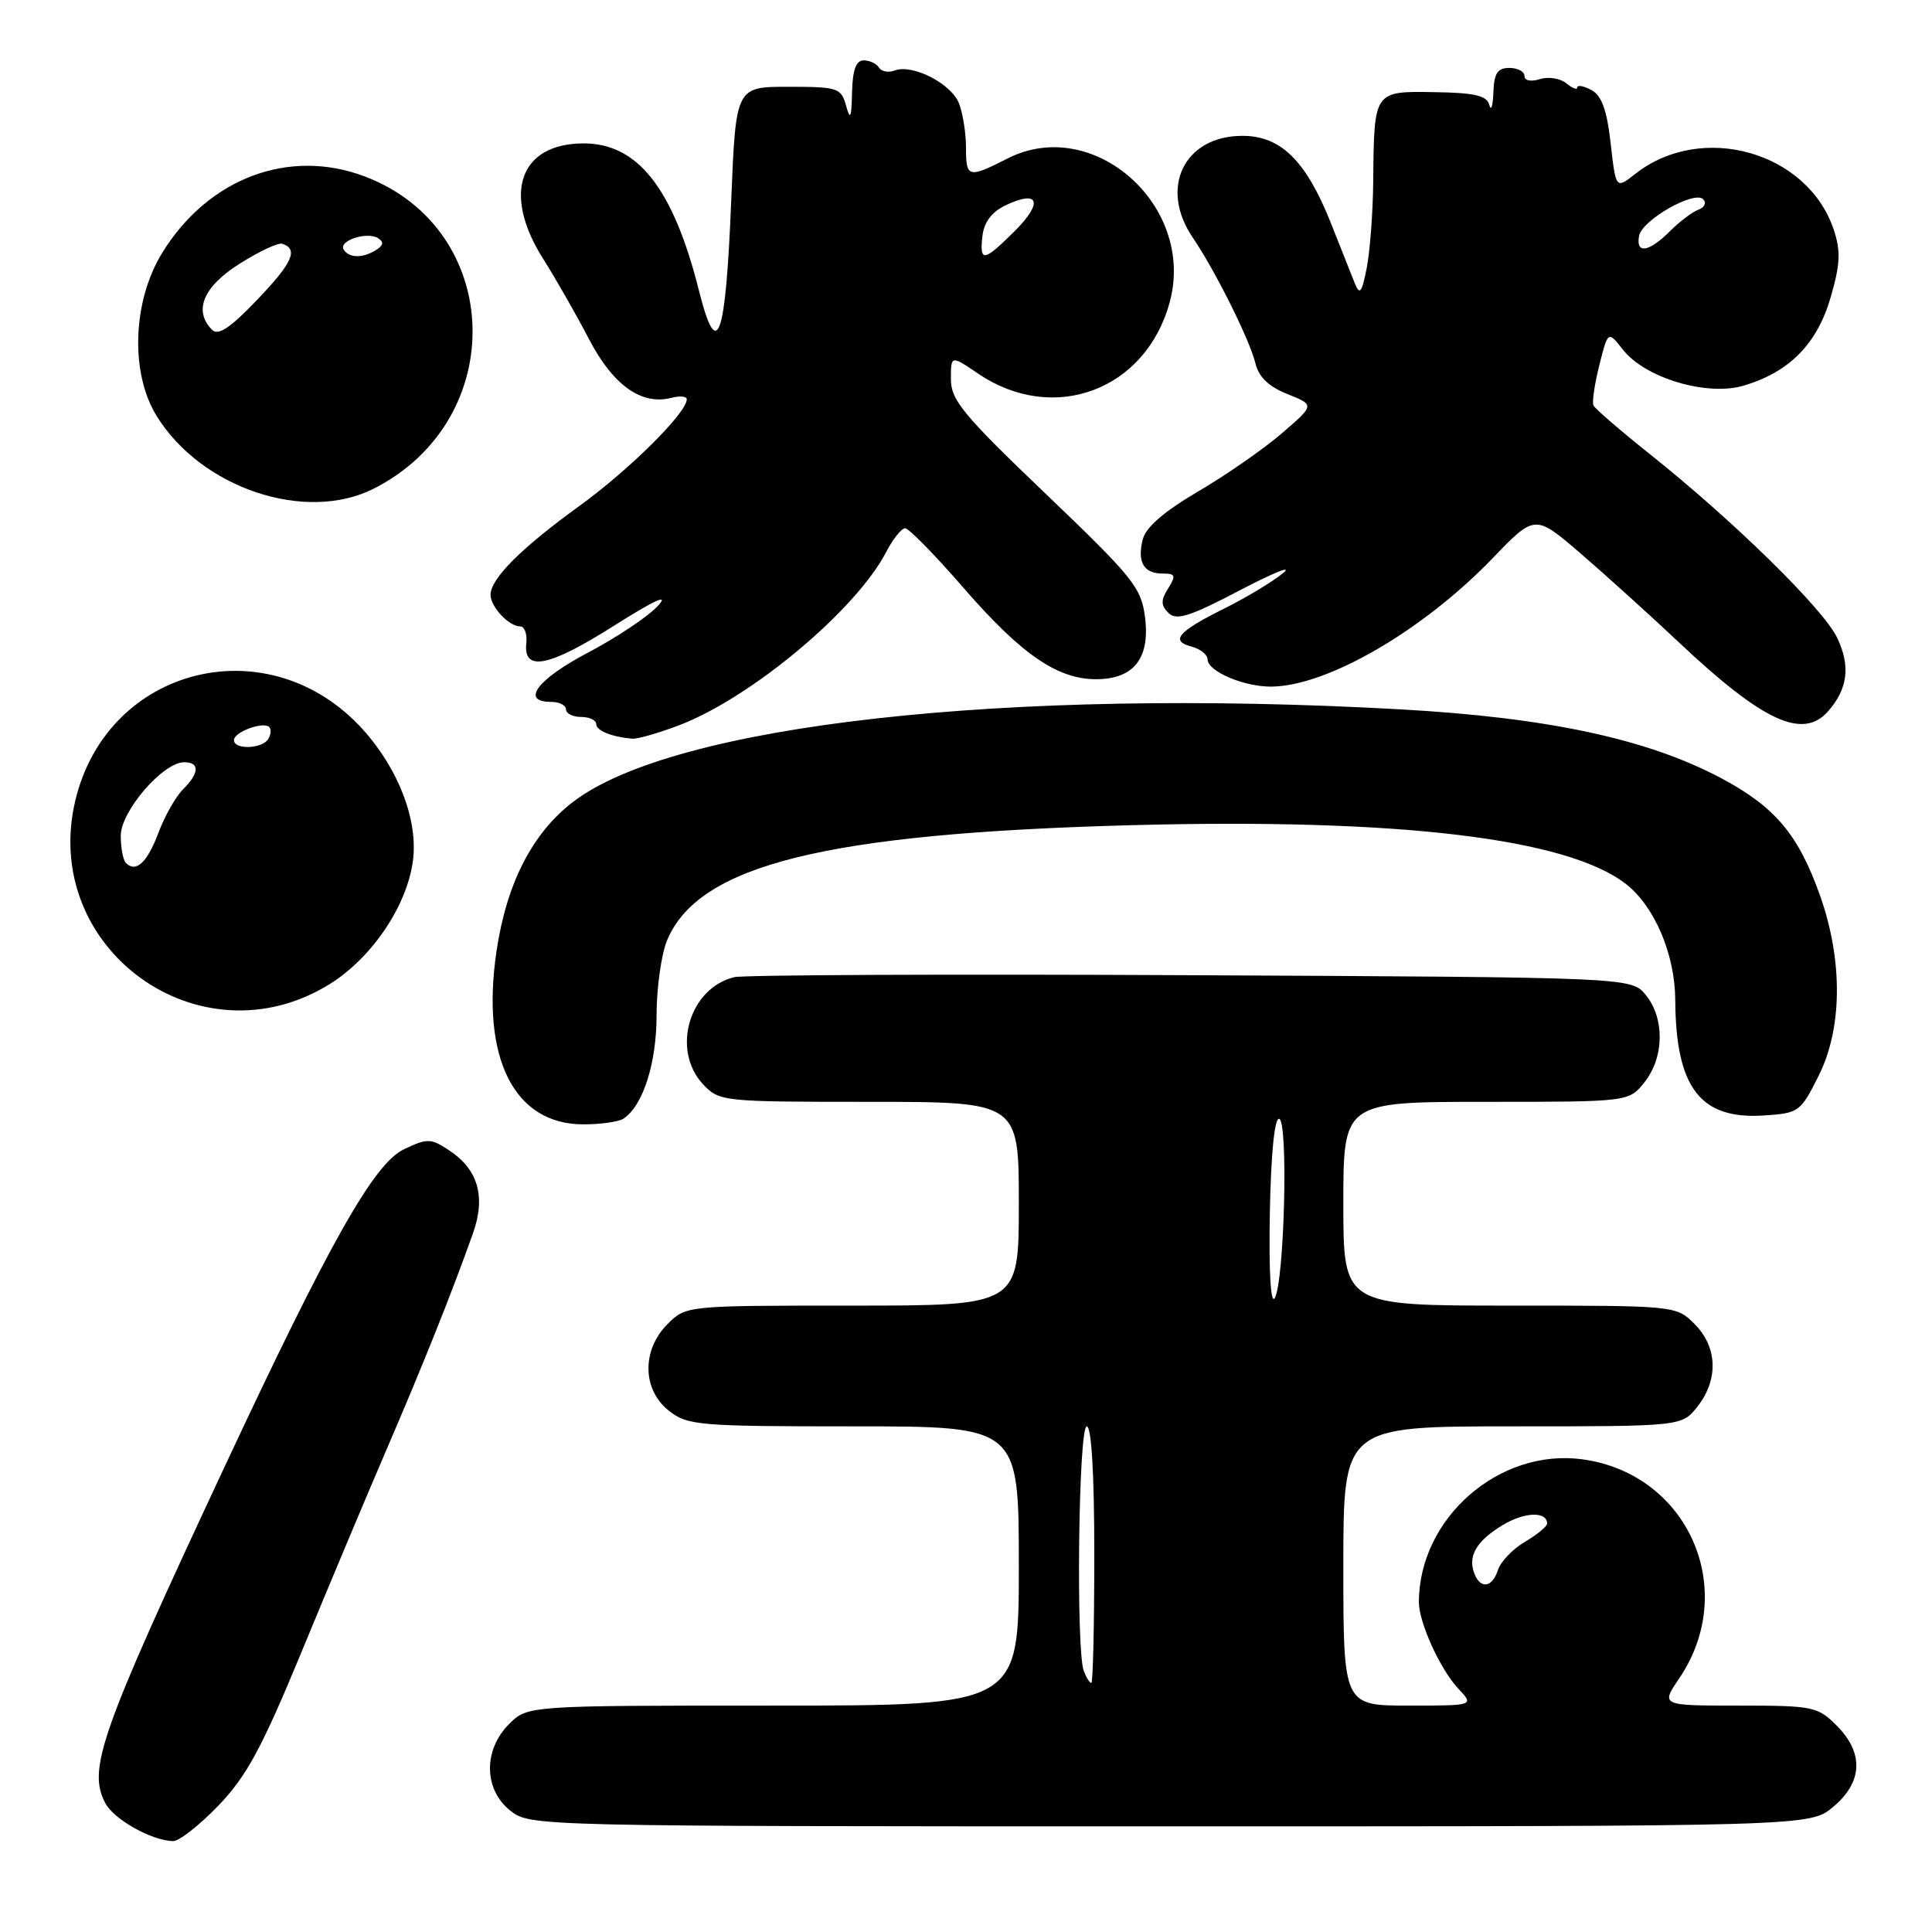 <?xml version="1.0" encoding="UTF-8" standalone="no"?>
<!DOCTYPE svg PUBLIC "-//W3C//DTD SVG 1.1//EN" "http://www.w3.org/Graphics/SVG/1.1/DTD/svg11.dtd" >
<svg xmlns="http://www.w3.org/2000/svg" xmlns:xlink="http://www.w3.org/1999/xlink" version="1.1" viewBox="0 0 256 256">
 <g >
 <path fill="currentColor"
d=" M 28.94 239.25 C 32.67 235.36 34.67 231.68 39.91 219.00 C 43.43 210.47 48.53 198.32 51.25 192.00 C 56.14 180.64 59.86 171.33 62.66 163.45 C 64.40 158.57 63.36 154.94 59.48 152.40 C 57.07 150.82 56.62 150.81 53.52 152.29 C 49.55 154.18 43.70 164.54 29.69 194.50 C 13.26 229.65 11.56 234.44 13.97 238.95 C 15.13 241.11 20.08 243.88 22.93 243.96 C 23.72 243.98 26.42 241.86 28.94 239.25 Z  M 242.92 239.41 C 246.84 236.12 246.99 232.27 243.36 228.64 C 240.86 226.13 240.23 226.00 230.39 226.00 C 220.06 226.00 220.06 226.00 222.50 222.40 C 230.47 210.66 223.70 195.29 209.70 193.37 C 198.67 191.86 188.04 201.13 188.01 212.28 C 188.00 214.97 190.83 221.19 193.22 223.74 C 195.35 226.00 195.35 226.00 186.67 226.00 C 178.00 226.00 178.00 226.00 178.00 207.50 C 178.00 189.00 178.00 189.00 200.43 189.00 C 222.85 189.00 222.85 189.00 224.93 186.37 C 227.73 182.80 227.58 178.49 224.55 175.45 C 222.09 173.00 222.09 173.00 200.05 173.00 C 178.00 173.00 178.00 173.00 178.00 159.50 C 178.00 146.00 178.00 146.00 196.93 146.00 C 215.85 146.00 215.85 146.00 217.93 143.37 C 220.52 140.07 220.59 134.95 218.09 131.86 C 216.18 129.50 216.18 129.50 157.84 129.22 C 125.75 129.06 98.50 129.18 97.28 129.48 C 91.30 130.95 88.93 139.16 93.17 143.69 C 95.31 145.95 95.74 146.00 115.17 146.00 C 135.00 146.00 135.00 146.00 135.00 159.50 C 135.00 173.00 135.00 173.00 112.95 173.00 C 90.91 173.00 90.91 173.00 88.45 175.45 C 85.01 178.90 85.10 184.14 88.63 186.93 C 91.12 188.88 92.53 189.00 113.13 189.00 C 135.00 189.00 135.00 189.00 135.00 207.50 C 135.00 226.00 135.00 226.00 102.45 226.00 C 69.91 226.00 69.91 226.00 67.45 228.45 C 64.01 231.90 64.10 237.14 67.63 239.93 C 70.25 241.99 70.79 242.00 155.06 242.00 C 239.85 242.00 239.85 242.00 242.92 239.41 Z  M 82.61 148.23 C 85.20 146.52 87.00 140.89 87.00 134.52 C 87.00 130.90 87.63 126.43 88.39 124.60 C 92.58 114.58 109.40 110.42 150.00 109.34 C 185.36 108.40 207.74 111.08 215.49 117.17 C 219.26 120.14 221.95 126.49 221.98 132.50 C 222.05 144.11 225.28 148.34 233.66 147.81 C 238.37 147.51 238.57 147.37 241.00 142.50 C 244.14 136.21 244.20 127.23 241.16 118.65 C 238.29 110.58 235.22 106.93 228.10 103.13 C 218.32 97.92 205.06 95.07 185.50 93.99 C 133.32 91.08 89.20 96.03 75.90 106.28 C 70.51 110.43 67.12 117.06 65.79 126.04 C 63.69 140.19 68.13 149.02 77.33 148.98 C 79.62 148.98 82.00 148.64 82.61 148.23 Z  M 43.65 130.42 C 49.25 126.95 53.91 120.08 54.71 114.09 C 55.43 108.76 52.84 101.94 48.11 96.69 C 35.72 82.94 14.27 88.20 9.99 106.03 C 5.28 125.68 26.47 141.04 43.65 130.42 Z  M 89.96 96.11 C 99.53 92.47 113.46 80.82 117.44 73.11 C 118.33 71.40 119.45 70.00 119.94 70.00 C 120.42 70.00 123.90 73.55 127.66 77.88 C 135.30 86.69 140.10 90.00 145.23 90.00 C 150.23 90.00 152.42 87.22 151.72 81.77 C 151.22 77.85 150.14 76.51 138.59 65.46 C 127.63 54.98 126.00 53.02 126.00 50.24 C 126.00 47.06 126.00 47.06 129.60 49.50 C 139.60 56.29 151.85 51.71 155.00 40.01 C 158.44 27.24 144.85 15.22 133.51 21.00 C 128.30 23.65 128.00 23.57 128.00 19.57 C 128.00 17.68 127.59 15.05 127.08 13.72 C 126.08 11.09 120.91 8.44 118.55 9.34 C 117.73 9.66 116.80 9.48 116.47 8.96 C 116.15 8.43 115.23 8.00 114.44 8.00 C 113.43 8.00 112.97 9.26 112.90 12.25 C 112.82 15.67 112.66 16.01 112.11 14.00 C 111.45 11.64 111.02 11.50 104.46 11.50 C 97.50 11.50 97.50 11.50 96.89 26.59 C 96.15 45.00 95.03 48.12 92.61 38.49 C 89.22 25.00 84.52 19.00 77.35 19.00 C 68.84 19.00 66.50 25.67 71.98 34.31 C 73.62 36.90 76.34 41.66 78.03 44.91 C 81.24 51.07 85.01 53.75 88.99 52.71 C 90.10 52.42 91.00 52.51 91.00 52.91 C 91.00 54.70 83.39 62.25 76.76 67.05 C 69.03 72.65 65.01 76.67 65.00 78.82 C 65.00 80.40 67.43 83.00 68.92 83.00 C 69.50 83.00 69.87 83.99 69.74 85.21 C 69.32 89.05 72.69 88.40 81.28 82.96 C 86.88 79.43 88.75 78.58 87.14 80.32 C 85.84 81.72 81.67 84.50 77.89 86.49 C 71.19 90.01 68.95 93.00 73.00 93.00 C 74.10 93.00 75.00 93.45 75.00 94.00 C 75.00 94.55 75.90 95.00 77.00 95.00 C 78.10 95.00 79.00 95.42 79.00 95.93 C 79.00 96.80 80.99 97.63 83.74 97.88 C 84.42 97.95 87.22 97.15 89.96 96.11 Z  M 242.23 94.25 C 244.85 91.26 245.22 88.27 243.44 84.52 C 241.62 80.69 229.68 68.98 218.50 60.08 C 214.65 57.01 211.34 54.15 211.14 53.72 C 210.94 53.29 211.29 50.89 211.92 48.38 C 213.07 43.82 213.07 43.82 215.05 46.34 C 218.02 50.11 226.23 52.55 231.08 51.09 C 237.12 49.29 240.78 45.56 242.57 39.40 C 243.84 35.04 243.92 33.29 243.00 30.49 C 239.57 20.10 225.48 16.11 216.67 23.05 C 214.11 25.06 214.11 25.06 213.42 18.99 C 212.92 14.56 212.23 12.66 210.87 11.93 C 209.84 11.38 209.00 11.23 209.00 11.59 C 209.00 11.95 208.35 11.70 207.55 11.04 C 206.75 10.38 205.17 10.13 204.05 10.48 C 202.86 10.86 202.00 10.69 202.00 10.07 C 202.00 9.48 201.10 9.00 200.00 9.00 C 198.43 9.00 197.97 9.71 197.88 12.25 C 197.82 14.04 197.58 14.78 197.34 13.91 C 197.01 12.66 195.42 12.29 190.06 12.21 C 182.02 12.08 182.07 12.01 181.96 24.00 C 181.92 28.12 181.53 33.30 181.10 35.50 C 180.44 38.83 180.17 39.17 179.50 37.50 C 179.06 36.40 177.64 32.82 176.34 29.54 C 173.06 21.29 169.72 18.00 164.63 18.00 C 156.91 18.00 153.55 24.89 158.06 31.50 C 161.00 35.82 165.61 45.06 166.35 48.14 C 166.79 49.96 168.11 51.23 170.60 52.22 C 174.21 53.66 174.21 53.66 169.86 57.41 C 167.46 59.48 162.47 62.95 158.76 65.12 C 154.23 67.78 151.82 69.87 151.42 71.48 C 150.66 74.49 151.55 76.00 154.07 76.00 C 155.76 76.00 155.85 76.26 154.78 77.98 C 153.80 79.55 153.81 80.21 154.84 81.23 C 155.89 82.26 157.67 81.69 164.32 78.20 C 168.82 75.84 171.38 74.83 170.00 75.95 C 168.62 77.08 165.13 79.19 162.23 80.63 C 156.06 83.70 155.01 84.93 157.90 85.68 C 159.05 85.99 160.00 86.74 160.01 87.37 C 160.02 88.96 164.81 91.00 168.45 90.98 C 175.87 90.92 188.50 83.59 197.78 73.97 C 203.39 68.14 203.39 68.14 209.42 73.32 C 212.73 76.17 218.60 81.48 222.47 85.12 C 233.60 95.61 238.89 98.05 242.23 94.25 Z  M 49.50 64.76 C 67.50 55.67 66.83 30.45 48.39 23.40 C 38.35 19.57 27.62 23.58 21.52 33.46 C 17.55 39.88 17.22 49.42 20.77 55.14 C 26.69 64.70 40.48 69.31 49.50 64.76 Z  M 143.61 221.42 C 142.55 218.67 142.91 189.00 144.00 189.00 C 144.63 189.00 145.00 195.33 145.00 206.00 C 145.00 215.35 144.82 223.00 144.61 223.00 C 144.39 223.00 143.94 222.29 143.61 221.42 Z  M 195.36 208.50 C 194.47 206.19 195.63 204.19 199.10 202.09 C 201.99 200.33 205.00 200.23 205.00 201.89 C 205.00 202.26 203.68 203.35 202.06 204.30 C 200.44 205.26 198.84 206.93 198.49 208.02 C 197.75 210.37 196.17 210.61 195.36 208.50 Z  M 168.26 160.75 C 168.41 152.86 168.88 148.09 169.50 148.25 C 170.72 148.56 170.19 169.81 168.91 172.00 C 168.37 172.91 168.12 168.47 168.26 160.75 Z  M 16.69 114.35 C 16.31 113.98 16.00 112.35 16.00 110.73 C 16.00 107.49 21.60 101.00 24.40 101.00 C 26.49 101.00 26.43 102.43 24.25 104.59 C 23.29 105.55 21.82 108.13 21.00 110.33 C 19.52 114.29 18.02 115.69 16.69 114.35 Z  M 31.00 98.07 C 31.00 96.99 34.89 95.56 35.68 96.34 C 35.96 96.63 35.90 97.35 35.54 97.93 C 34.73 99.25 31.00 99.36 31.00 98.07 Z  M 130.18 31.26 C 130.39 29.43 131.42 28.08 133.25 27.20 C 137.64 25.11 138.27 26.79 134.52 30.55 C 130.35 34.72 129.77 34.81 130.18 31.26 Z  M 217.19 31.25 C 217.59 29.14 224.54 25.19 225.69 26.41 C 226.14 26.89 225.85 27.50 225.06 27.78 C 224.26 28.07 222.56 29.35 221.26 30.65 C 218.48 33.43 216.72 33.69 217.19 31.25 Z  M 28.11 43.71 C 25.60 41.20 26.91 38.01 31.71 34.97 C 34.31 33.32 36.87 32.12 37.40 32.30 C 39.57 33.02 38.78 34.79 34.12 39.68 C 30.53 43.44 28.92 44.52 28.11 43.71 Z  M 45.54 33.07 C 44.82 31.90 48.61 30.64 50.10 31.56 C 50.88 32.05 50.81 32.50 49.86 33.11 C 48.07 34.24 46.26 34.22 45.54 33.07 Z "/>
</g>
</svg>